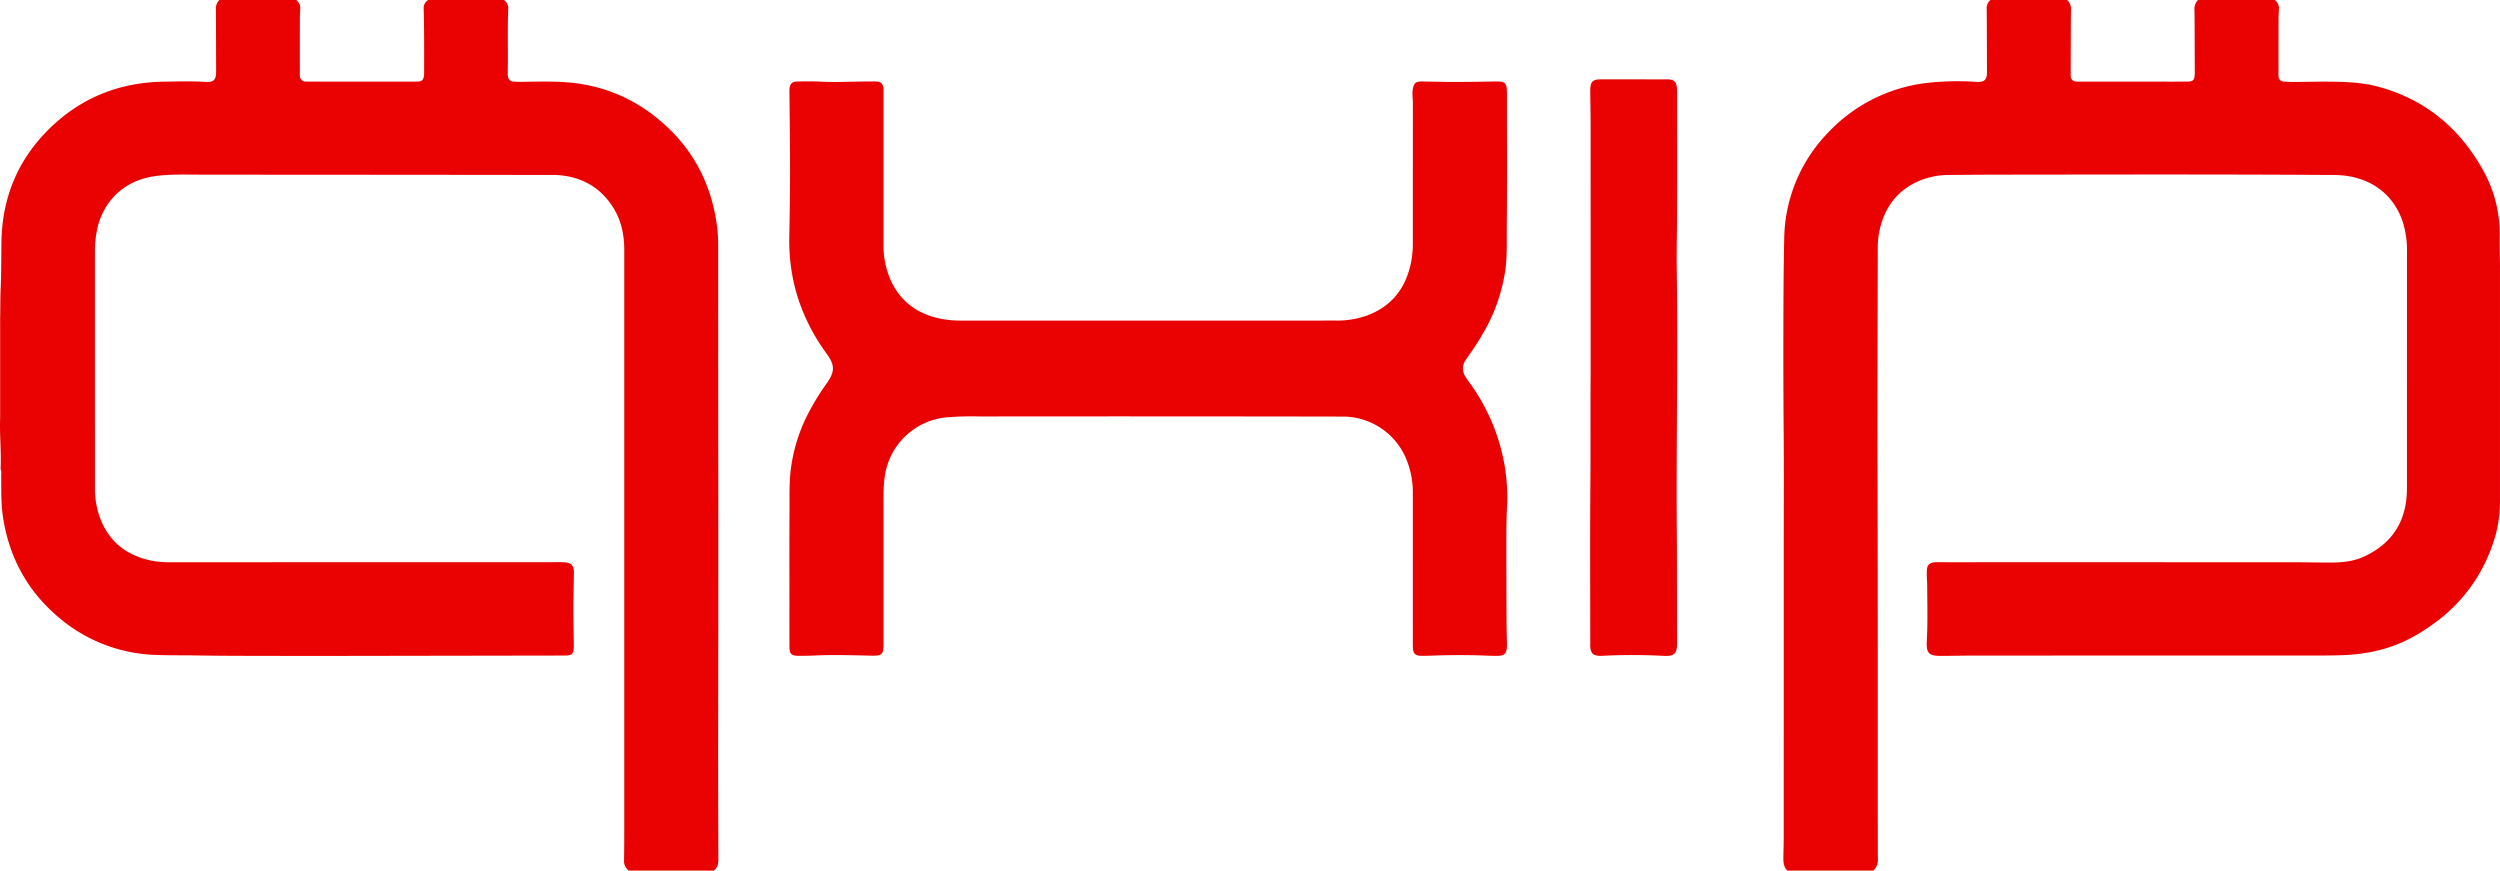 <svg id="b933a6c8-a939-467d-a0a0-fa9f7bc12250" data-name="Layer 1" xmlns="http://www.w3.org/2000/svg" width="369.065mm" height="128.524mm" viewBox="0 0 1046.168 364.32">
  <title>logo QXIP</title>
  <g>
    <path d="M171.327,987.122a4.825,4.825,0,0,1-2.007-4.324q.083-5.398.083-10.797.006-122.279.002-244.558c0-6.269-1.194-12.288-4.537-17.646-5.539-8.877-13.75-13.282-24.132-13.784-.16-.008-.32-.001-.48-.001q-73.075-.085-146.149-.114c-6.307.006-12.64-.254-18.935.345-7.285.694-13.836,3.169-19.062,8.524a28.721,28.721,0,0,0-7.472,15.018,42.182,42.182,0,0,0-.742,8.105q-.002,49.44.002,98.879a36.027,36.027,0,0,0,1.945,12.247c3.773,10.534,11.422,16.439,22.252,18.498a39.399,39.399,0,0,0,7.402.569q78.719-.013,157.439-.006c2.398,0,4.8-.096,7.193.02,3.104.15,4.193,1.254,4.192,4.319-.001,4.555-.202,9.109-.217,13.664s.092,9.111.145,13.667c.016,1.36.067,2.72.031,4.078-.067,2.525-.777,3.201-3.362,3.301-.32.013-.64.002-.96.003q-46.315.076-92.63.15-12.84.019-25.68-.003c-11.757-.032-23.515.009-35.269-.194-5.516-.095-11.033.004-16.547-.194a65.789,65.789,0,0,1-41.628-16.18c-12.899-11.081-20.41-25.203-22.853-42.009-.808-5.556-.597-11.169-.679-16.764-.014-.94.248-1.921-.263-2.819.367-7.099-.436-14.188-.184-21.285.012-.335,0,0,.008-1.085v-38.43c0-2.124-.012-1.61,0-2.124.101-4.23.027-8.458.219-12.693.294-6.464.22-12.945.319-19.418.285-18.548,6.868-34.513,20.123-47.483,13.285-13,29.447-19.375,48.016-19.633,5.913-.082,11.827-.231,17.742.114,2.858.167,3.875-.928,3.954-3.828.015-.559.005-1.12.003-1.68-.026-8.237-.021-16.475-.107-24.711a5.146,5.146,0,0,1,1.468-4.061h32.16a4.264,4.264,0,0,1,1.665,3.967c-.025,1.035-.136,2.07-.138,3.104q-.018,11.617-.006,23.233a12.56,12.56,0,0,0,.02,1.436,2.325,2.325,0,0,0,2.451,2.391c.634.055,1.276.025,1.915.025q21.677.002,43.353,0c.559,0,1.12.03,1.676-.011,1.684-.124,2.243-.626,2.489-2.312a15.104,15.104,0,0,0,.099-2.148c.008-4.704.026-9.409-.003-14.113-.024-3.909-.075-7.818-.177-11.726a3.968,3.968,0,0,1,1.855-3.847h31.68a4.024,4.024,0,0,1,1.839,3.867c-.335,8.715-.033,17.434-.199,26.149a11.024,11.024,0,0,0,.125,2.14,2.173,2.173,0,0,0,2.096,1.958,31.992,31.992,0,0,0,3.345.142c7.91-.11,15.826-.422,23.705.679a66.553,66.553,0,0,1,32.256,13.739c14.884,11.635,23.471,26.959,26,45.657a60.725,60.725,0,0,1,.531,8.13q.003,56.397.058,112.794.002,47.757-.069,95.515-.006,24.358.096,48.716c.008,1.933-.293,3.624-1.942,4.835Z" transform="translate(91.828 -622.802)" style="fill: #ea0101"/>
    <path d="M954.332,832.563a54.514,54.514,0,0,1-1.843,14.208c-5.555,19.249-17.55,33.259-34.98,42.771-9.162,5-19.087,7.11-29.466,7.446-5.038.163-10.073.137-15.11.138q-68.994.018-137.987.013c-4.876.001-9.752.128-14.628.136-5.097.009-6.112-1.238-5.836-6.346.41-7.589.194-15.19.161-22.786-.008-1.756-.18-3.511-.174-5.266.011-3.004.135-4.845,4.521-4.812,5.839.044,11.679.014,17.518.014q65.274,0,130.548.007c5.516.002,11.033.139,16.549.132,4.828-.006,9.619-.511,14.038-2.591,10.921-5.143,16.966-13.706,17.669-25.857.125-2.153.09-4.317.09-6.476q.007-47.395.012-94.791a39.984,39.984,0,0,0-1.734-12.768c-3.868-11.637-13.154-18.201-24.655-19.478a53.119,53.119,0,0,0-5.505-.236c-45.272-.298-90.545-.183-135.817-.137q-11.992.013-23.987.142a31.88,31.88,0,0,0-13.477,2.932c-8.941,4.245-13.812,11.533-15.703,21.044a34.331,34.331,0,0,0-.575,6.678c-.041,30.634-.22,61.268-.12,91.902.172,53.032.085,106.063.128,159.095.001,1.519-.005,3.038.052,4.556a6.24,6.24,0,0,1-1.894,4.889h-36c-1.46-1.452-1.704-3.303-1.68-5.223.033-2.717.152-5.434.153-8.15q.015-58.796.007-117.592c0-18.236.11-36.474-.037-54.709q-.157-19.555-.112-39.108c.032-13.114.049-26.231.347-39.341a64.9,64.9,0,0,1,17.97-44.277A67.546,67.546,0,0,1,714.661,657.49a116.364,116.364,0,0,1,20.357-.449c.319.015.638.064.957.064,2.473,0,3.532-.96,3.65-3.417.069-1.437.023-2.879.019-4.319-.024-7.599-.021-15.197-.102-22.796a4.445,4.445,0,0,1,1.545-3.771h32.16a5.122,5.122,0,0,1,1.543,4.279c-.078,8.714-.077,17.428-.102,26.142a12.436,12.436,0,0,0,.023,1.438,2.223,2.223,0,0,0,2.296,2.268,18.962,18.962,0,0,0,1.917.029q15.231.002,30.463.001c4.717,0,9.435.022,14.152-.011,2.358-.016,2.957-.641,3.06-2.984.025-.559.007-1.119.005-1.679-.026-8.392-.023-16.785-.104-25.177a5.312,5.312,0,0,1,1.465-4.307h32.16a4.323,4.323,0,0,1,1.683,3.94c-.041,1.277-.152,2.553-.155,3.829q-.023,11.278-.007,22.556a13.688,13.688,0,0,0,.017,1.439,2.24,2.24,0,0,0,2.443,2.374c1.353.105,2.712.17,4.068.163,5.516-.029,11.033-.207,16.546-.113,6.313.108,12.632.457,18.769,2.118,18.779,5.084,32.849,16.356,42.654,32.994a54.811,54.811,0,0,1,8.086,28.954c-.058,4.237.048,8.476.104,12.714.01.778,0,0,0,3.1v81.214c0,.915,0,.586,0,.915Q954.334,825.781,954.332,832.563Z" transform="translate(91.828 -622.802)" style="fill: #ea0101"/>
    <path d="M388.517,756.951q39.355,0,78.711-.001a37.021,37.021,0,0,0,13.171-2.182c10.356-3.899,16.132-11.594,18.274-22.246a42.151,42.151,0,0,0,.729-8.343q-.005-29.157.011-58.313c.002-1.913-.369-3.817-.037-5.741.418-2.417,1.174-3.226,3.625-3.223,4.235.005,8.471.196,12.706.194q8.753-.006,17.506-.197c5.011-.115,5.559.344,5.559,5.297.001,18.558.101,37.117-.06,55.673-.049,5.663.178,11.345-.49,17.008a72.514,72.514,0,0,1-9.461,27.447,102.24,102.24,0,0,1-5.701,8.874c-.556.781-1.108,1.567-1.62,2.377a6.048,6.048,0,0,0-.068,6.789c.494.821,1.053,1.604,1.61,2.384a82.54,82.54,0,0,1,14.798,34.749,80.183,80.183,0,0,1,1.035,17.43c-.227,4.228-.271,8.469-.276,12.704q-.018,17.396.073,34.792c.012,3.197.105,6.393.158,9.589.008.48.018.961-.004,1.44-.126,2.8-1.005,3.751-3.803,3.799-2.314.04-4.631-.105-6.946-.176q-8.992-.275-17.984,0c-2.316.071-4.633.186-6.948.169-2.781-.02-3.646-.946-3.678-3.842-.035-3.119-.008-6.239-.008-9.359q0-27.357-.003-54.714a36.713,36.713,0,0,0-2.336-13.383,28.736,28.736,0,0,0-27.462-18.819q-36.114-.066-72.229-.082-39.475-.02-78.951.03a131.671,131.671,0,0,0-14.135.374,28.838,28.838,0,0,0-25.967,25.462,56.582,56.582,0,0,0-.437,7.173q.018,31.196.007,62.393c0,4.2-.754,4.798-4.898,4.707-7.99-.175-15.983-.451-23.977-.072-2.314.11-4.635.144-6.952.124-2.679-.024-3.511-.898-3.525-3.697-.028-5.839-.009-11.679-.009-17.518,0-13.039-.071-26.078.035-39.115.042-5.191-.137-10.386.309-15.58a69.71,69.71,0,0,1,8.116-26.634,94.343,94.343,0,0,1,6.538-10.605c.185-.261.373-.52.555-.782,3.52-5.06,3.54-7.639-.055-12.607a81.571,81.571,0,0,1-12.336-24.497,79.645,79.645,0,0,1-3.215-24.613c.234-11.832.371-23.666.283-35.502q-.093-12.472-.23-24.944c-.002-.24-.008-.48.003-.72.113-2.542.986-3.491,3.514-3.523,3.358-.043,6.723-.083,10.075.086,6.557.331,13.104-.116,19.656-.082,1.04.005,2.084-.067,3.118.008,2.02.147,2.852,1.014,2.985,3.021.042.637.011,1.279.011,1.919q0,31.676.007,63.353a35.042,35.042,0,0,0,3.768,16.431c4.347,8.34,11.477,12.841,20.518,14.616a41.944,41.944,0,0,0,8.106.701Q349.401,756.95,388.517,756.951Z" transform="translate(91.828 -622.802)" style="fill: #ea0101"/>
    <path d="M573.8,779.625c0-36.823.006-70.423-.007-104.022-.002-4.717-.096-9.433-.147-14.15-.004-.4-.009-.8.001-1.2.077-3.254,1.083-4.252,4.403-4.245,2.317.005,0,0,7.563,0,6.812,0,18.561.015,18.561.015,4.839-.219,5.793.577,5.793,5.463.001,18.32.069,36.64-.037,54.959-.036,6.316-.186,12.635-.096,18.95.286,20.156.193,40.314.087,60.469-.086,16.237-.186,32.474-.064,48.709.119,15.757.043,31.514.107,47.27.019,4.57-1.216,5.665-5.736,5.409a244.918,244.918,0,0,0-25.405-.017,10.929,10.929,0,0,1-1.675.001c-2.363-.254-3.247-1.139-3.476-3.484-.062-.634-.025-1.279-.025-1.919-.001-22-.134-44,.043-65.998C573.822,809.356,573.676,792.879,573.8,779.625Z" transform="translate(91.828 -622.802)" style="fill: #ea0101"/>
  </g>
</svg>
